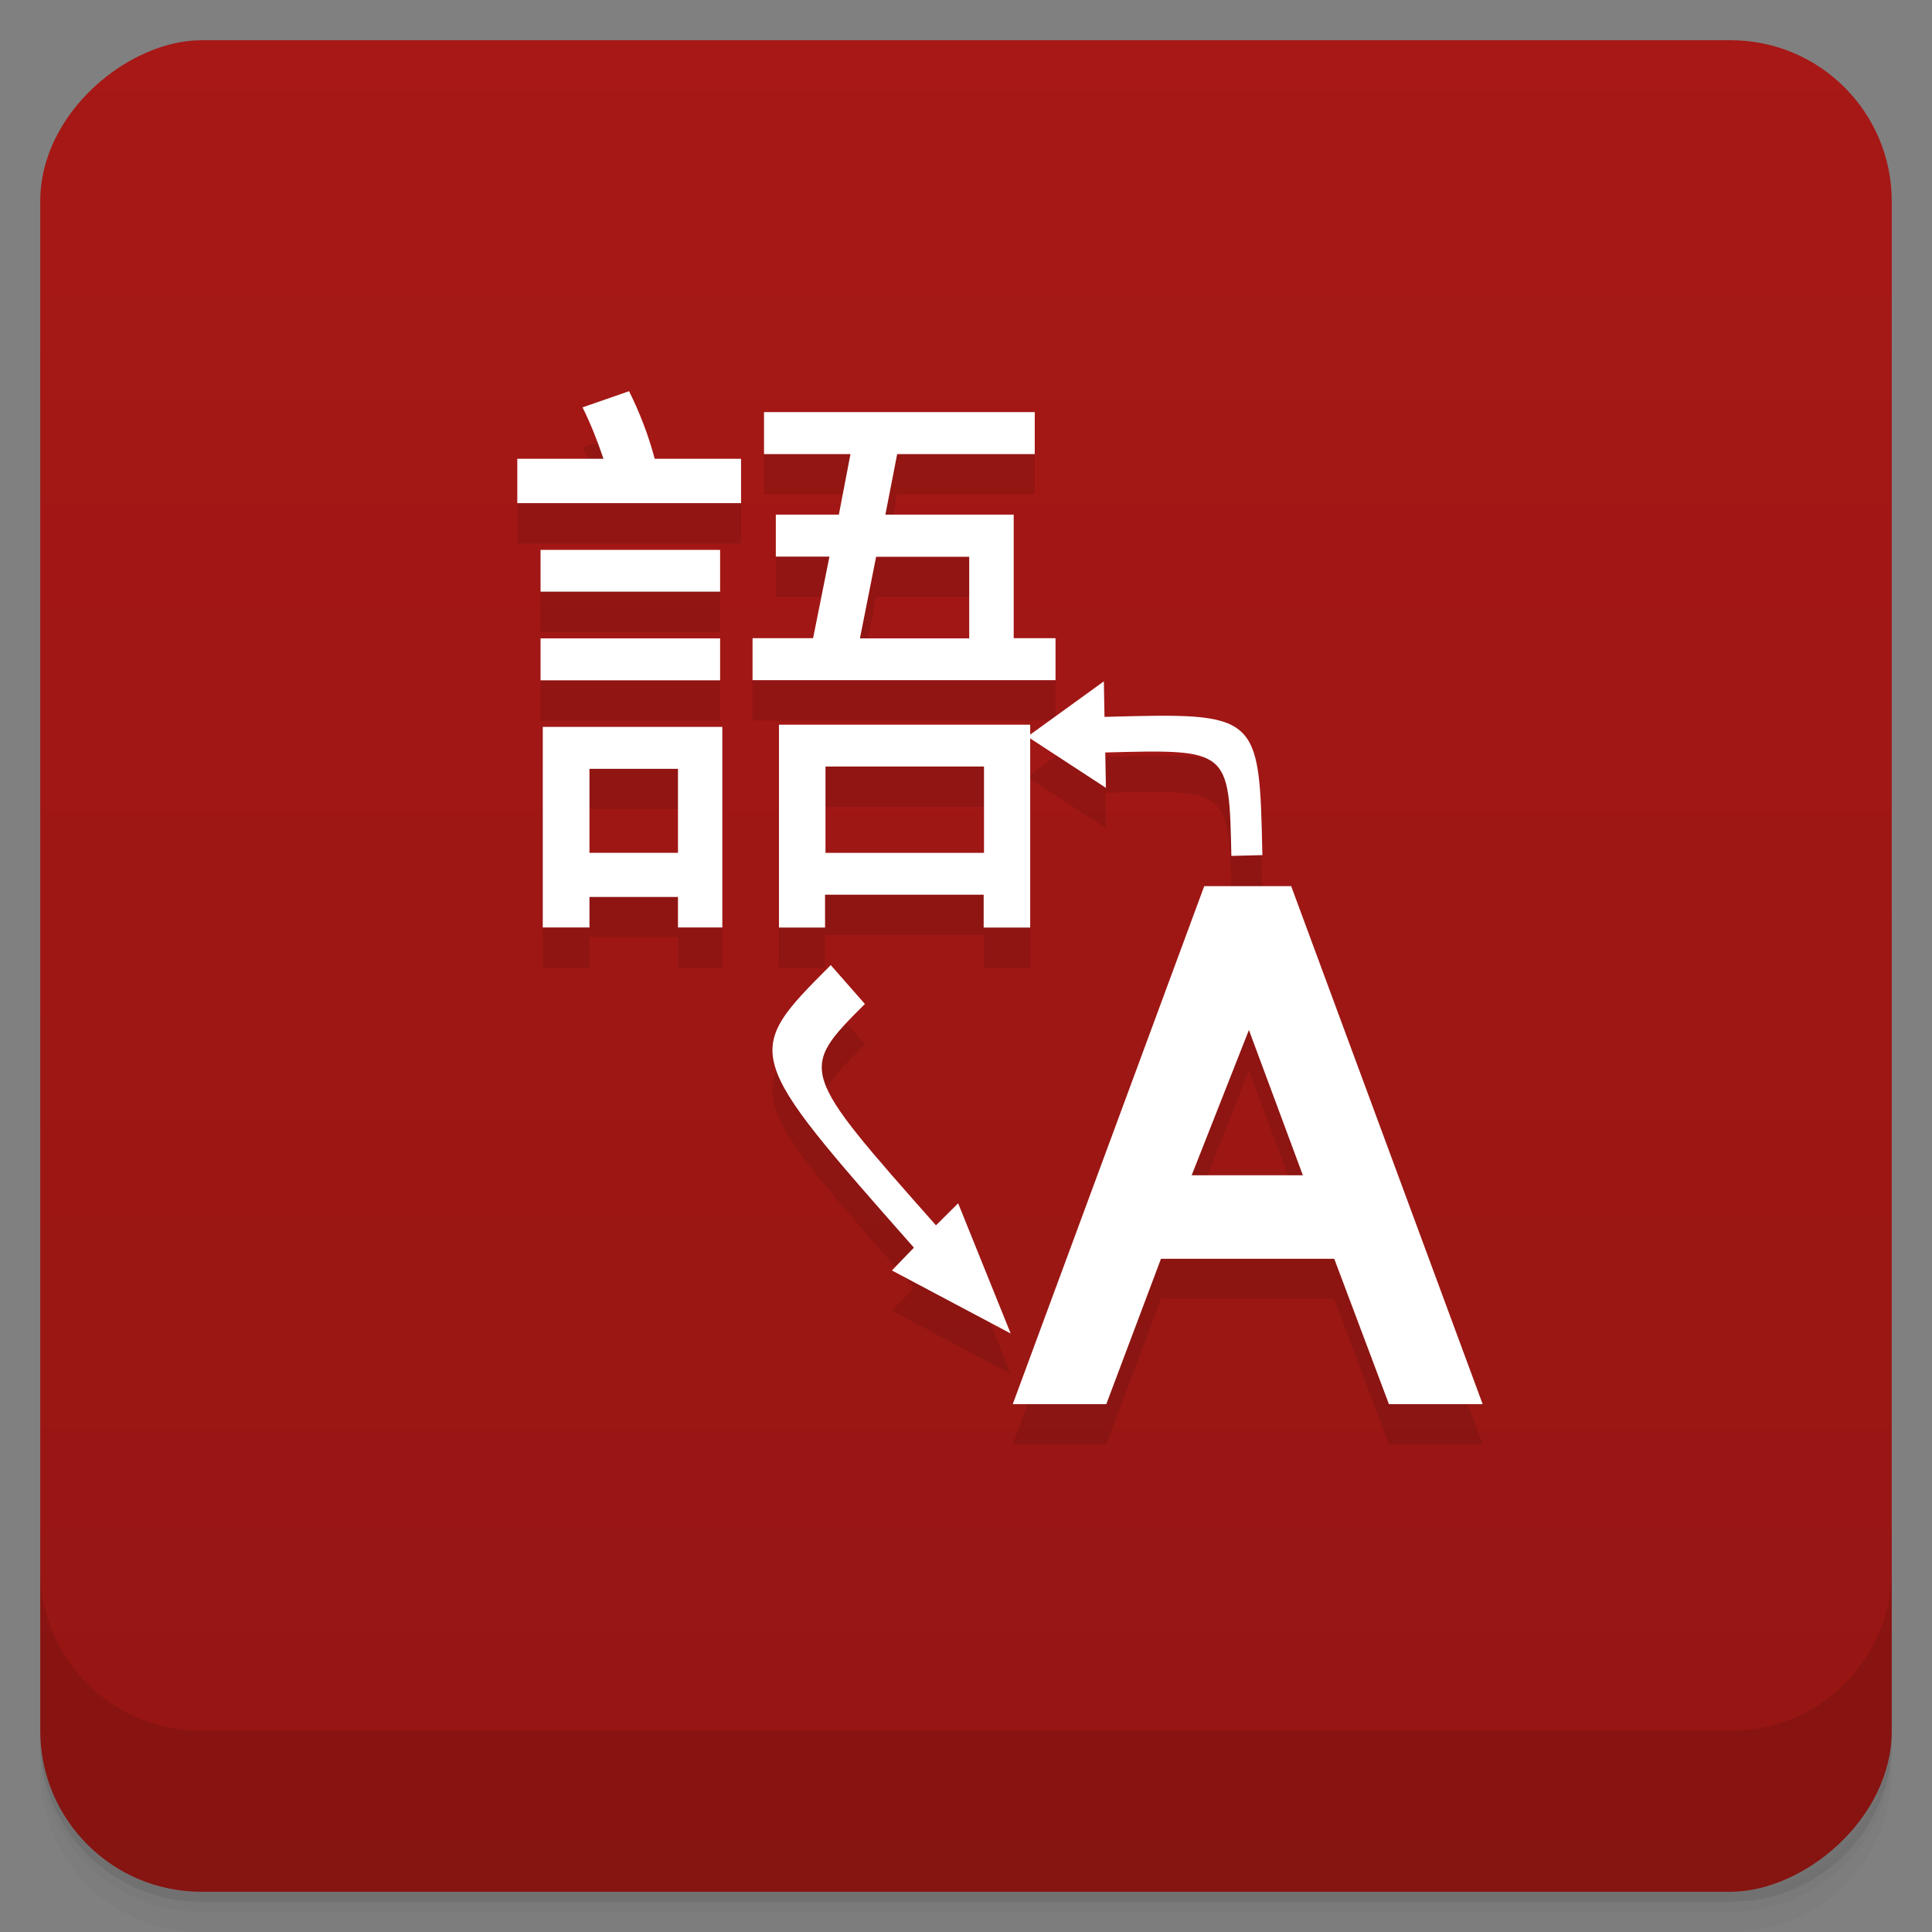 <svg style="" viewBox="0 0 48 48" xmlns="http://www.w3.org/2000/svg" xmlns:xlink="http://www.w3.org/1999/xlink">
 <rect x="0" y="0" width="48" height="48" fill="#808080" stroke="none"/>
 <defs style="">
  <linearGradient id="linearGradient3764" gradientTransform="translate(-48 .002)" gradientUnits="userSpaceOnUse" style="" x1="1" x2="47">
   <stop offset="0" style="stop-color:#951613"/>
   <stop offset="1" style="stop-color:#a71816"/>
  </linearGradient>
 </defs>
 <path d="m 1 43 v .25 c 0 2.216 1.784 4 4 4 h 38 c 2.216 0 4 -1.784 4 -4 v -.25 c 0 2.216 -1.784 4 -4 4 h -38 c -2.216 0 -4 -1.784 -4 -4 z m 0 .5 v .5 c 0 2.216 1.784 4 4 4 h 38 c 2.216 0 4 -1.784 4 -4 v -.5 c 0 2.216 -1.784 4 -4 4 h -38 c -2.216 0 -4 -1.784 -4 -4 z" style="opacity:.02"/>
 <path d="m 1 43.25 v .25 c 0 2.216 1.784 4 4 4 h 38 c 2.216 0 4 -1.784 4 -4 v -.25 c 0 2.216 -1.784 4 -4 4 h -38 c -2.216 0 -4 -1.784 -4 -4 z" style="opacity:.05"/>
 <path d="m 1 43 v .25 c 0 2.216 1.784 4 4 4 h 38 c 2.216 0 4 -1.784 4 -4 v -.25 c 0 2.216 -1.784 4 -4 4 h -38 c -2.216 0 -4 -1.784 -4 -4 z" style="opacity:.1"/>
 <rect height="46" rx="4" style="fill:url(#linearGradient3764)" transform="rotate(-90)" width="46" x="-47" y="1"/>
 <g style="opacity:.1">
  <path d="m 34.508 35.887 -1.359 -3.613 h -4.305 l -1.359 3.613 h -2.324 l 4.758 -12.871 h 2.16 l 4.758 12.871 h -2.328 m -3.48 -9.297 -1.422 3.609 h 2.762 z" style=""/>
  <path d="m 12.848 12.398 h 2.145 c -.156 -.465 -.328 -.891 -.52 -1.277 l 1.156 -.402 c .27 .543 .484 1.102 .637 1.68 h 2.145 v 1.102 h -5.559 v -1.102 m .578 2.262 h 4.461 v 1.039 h -4.461 z m 0 2.199 h 4.461 v 1.043 h -4.461 z m 4.516 2.199 v 4.984 h -1.102 v -.758 h -2.199 v .758 h -1.16 v -4.984 z m -3.301 3.129 h 2.199 v -2.086 h -2.199 z m 4.344 -10.949 h 6.719 v 1.043 h -3.418 l -.293 1.504 h 3.188 v 3.07 h 1.039 v 1.043 h -7.527 v -1.043 h 1.504 l .406 -2.027 h -1.332 v -1.043 h 1.566 l .289 -1.504 h -2.148 v -1.043 m 2.375 5.621 h 2.723 v -2.027 h -2.313 l -.402 2.027 m 4.23 2.145 v 5.04 h -1.156 v -.816 h -3.941 v .816 h -1.145 v -5.04 h 6.258 m -5.102 3.184 h 3.938 v -2.145 h -3.938 z" style=""/>
  <path d="m 25.11 34.13 -1.305 -3.234 -.551 .547 c -3.41 -3.852 -3.41 -3.852 -1.766 -5.5 l -.848 -.965 c -2.191 2.195 -2.191 2.195 2.066 7.02 l -.547 .566" style=""/>
  <path d="m 25.527 19.301 1.949 1.273 -.016 -.879 c 3.078 -.082 3.078 -.082 3.133 2.57 l .77 -.02 c -.074 -3.539 -.074 -3.539 -3.922 -3.434 l -.016 -.883" style=""/>
 </g>
 <g style="fill:#fff">
  <path d="m 34.508 34.887 -1.359 -3.613 h -4.305 l -1.359 3.613 h -2.324 l 4.758 -12.871 h 2.16 l 4.758 12.871 h -2.328 m -3.48 -9.297 -1.422 3.609 h 2.762 z" style=""/>
  <path d="m 12.848 11.398 h 2.145 c -.156 -.465 -.328 -.891 -.52 -1.277 l 1.156 -.402 c .27 .543 .484 1.102 .637 1.68 h 2.145 v 1.102 h -5.559 v -1.102 m .578 2.262 h 4.461 v 1.039 h -4.461 z m 0 2.199 h 4.461 v 1.043 h -4.461 z m 4.516 2.199 v 4.984 h -1.102 v -.758 h -2.199 v .758 h -1.16 v -4.984 z m -3.301 3.129 h 2.199 v -2.086 h -2.199 z m 4.344 -10.949 h 6.719 v 1.043 h -3.418 l -.293 1.504 h 3.188 v 3.07 h 1.039 v 1.043 h -7.527 v -1.043 h 1.504 l .406 -2.027 h -1.332 v -1.043 h 1.566 l .289 -1.504 h -2.148 v -1.043 m 2.375 5.621 h 2.723 v -2.027 h -2.313 l -.402 2.027 m 4.23 2.145 v 5.04 h -1.156 v -.816 h -3.941 v .816 h -1.145 v -5.04 h 6.258 m -5.102 3.184 h 3.938 v -2.145 h -3.938 z" style=""/>
  <path d="m 25.11 33.13 -1.305 -3.234 -.551 .547 c -3.41 -3.852 -3.41 -3.852 -1.766 -5.5 l -.848 -.965 c -2.191 2.195 -2.191 2.195 2.066 7.02 l -.547 .566" style=""/>
  <path d="m 25.527 18.301 1.949 1.273 -.016 -.879 c 3.078 -.082 3.078 -.082 3.133 2.57 l .77 -.02 c -.074 -3.539 -.074 -3.539 -3.922 -3.434 l -.016 -.883" style=""/>
 </g>
 <path d="m 1 39 v 4 c 0 2.216 1.784 4 4 4 h 38 c 2.216 0 4 -1.784 4 -4 v -4 c 0 2.216 -1.784 4 -4 4 h -38 c -2.216 0 -4 -1.784 -4 -4 z" style="opacity:.1"/>
</svg>
